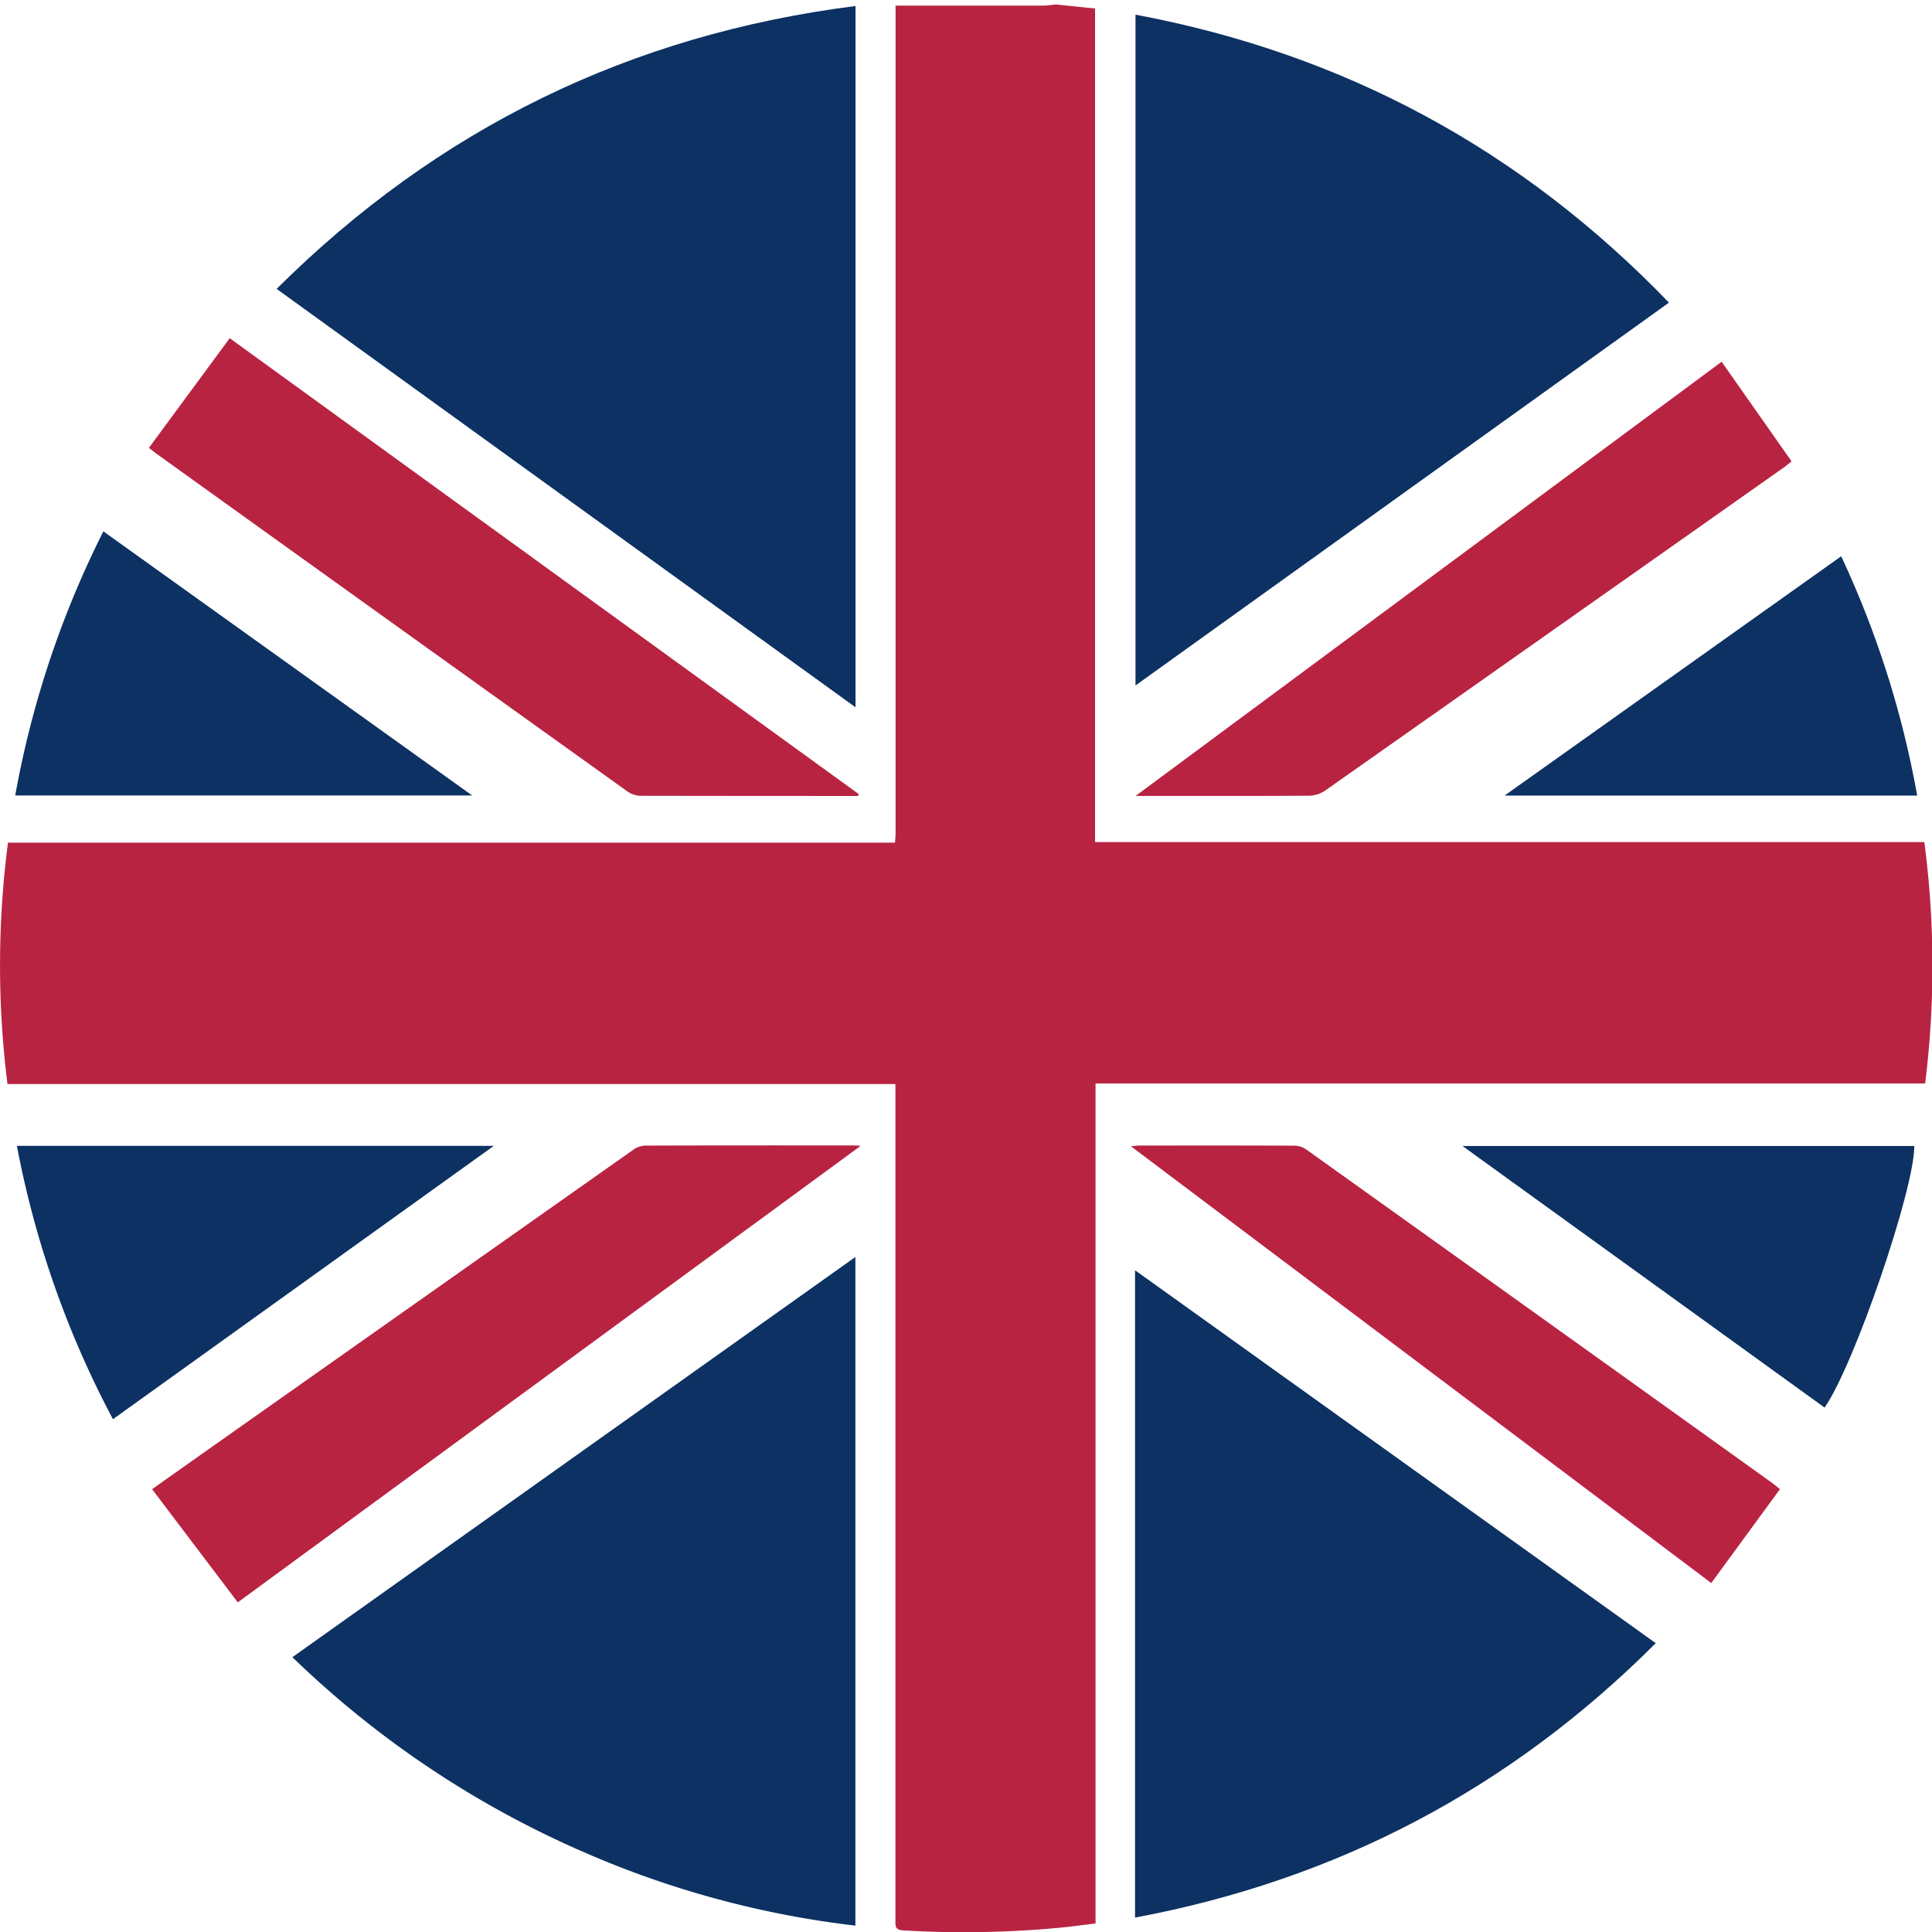 <svg xmlns="http://www.w3.org/2000/svg" viewBox="0 0 1034 1034">
    <defs>
        <style>
            .cls-1{fill:#4f1922;}
            .cls-2{fill:#9b9693;}
            .cls-1_dark-red{fill:#b82341;}
            .cls-2_dark-blue{fill:#0c3162;}
            .cls-5{fill:#b82342;}
            .cls-6{fill:#b82442;}
            .cls-7{fill:#0c3262;}</style>
    </defs>
    <g id="Layer_2" data-name="Layer 2">
        <path class="cls-1_dark-red" d="M479.23,3Q519,3,558.73,3c2.13,0,4.26-.41,6.4-.62l20.94,2.17V450.68h443.82a508.72,508.72,0,0,1,.44,129.18h-444v449.58c-7.18.85-13.89,1.8-20.63,2.41a550.27,550.27,0,0,1-82.41,1.29c-4.45-.26-4.06-2.65-4.06-5.55q0-64.5,0-129V580.18H4A508.53,508.53,0,0,1,4.27,451H479c.13-2,.31-3.48.31-4.93V4C479.28,3.7,479.25,3.37,479.23,3Z"/>
        <path class="cls-2_dark-blue" d="M457.87,3.21V378.54L148.05,154.61C234.3,68.81,337.17,18.55,457.87,3.21Z"/>
        <path class="cls-2_dark-blue" d="M457.8,672.74v357.85A510.38,510.38,0,0,1,314.17,992,523.66,523.66,0,0,1,156.49,886.91Z"/>
        <path class="cls-2_dark-blue" d="M607.72,7.85c111.54,20.91,206.33,72,285.5,154.12L607.72,366.85Z"/>
        <path class="cls-2_dark-blue" d="M607.47,1026.29V679.84L886.15,879.42C808.29,957.29,715.77,1006,607.47,1026.29Z"/>
        <path class="cls-1_dark-red" d="M127.26,857.58,81.4,797c12.18-8.62,23.43-16.59,34.69-24.53q111.32-78.51,222.66-157a11.88,11.88,0,0,1,6.28-2.34c37.33-.14,74.67-.1,112-.09.76,0,1.51.08,3.62.21Z"/>
        <path class="cls-1_dark-red" d="M79.71,239.67,122.94,181,459.6,425c-.12.33-.24.66-.37,1h-3.76q-56.24,0-112.46-.09a12.6,12.6,0,0,1-6.85-2.08Q209.82,333.38,83.62,242.74C82.68,242.07,81.8,241.32,79.71,239.67Z"/>
        <path class="cls-1_dark-red" d="M921.42,193.6c12.62,18,24.93,35.52,37.43,53.33-1.8,1.42-2.89,2.36-4.06,3.19Q832.09,336.64,709.3,423.06a16.09,16.09,0,0,1-8.61,2.8c-28.66.2-57.32.12-86,.12h-6.92Z"/>
        <path class="cls-1_dark-red" d="M952.62,797l-36.75,50.23L605.28,613.5c2-.2,3.21-.41,4.39-.41,27.67,0,55.34-.06,83,.07a11.71,11.71,0,0,1,6.38,2Q824.09,704.5,949,794.06C949.91,794.73,950.78,795.5,952.62,797Z"/>
        <path class="cls-2_dark-blue" d="M9.05,613.26H264.29L60.45,759.55A515.21,515.21,0,0,1,9.05,613.26Z"/>
        <path class="cls-2_dark-blue" d="M252.71,425.74H8.15A517.09,517.09,0,0,1,55.33,284.38Z"/>
        <path class="cls-2_dark-blue" d="M782.72,613.33h241.8c.2,22.83-32.1,117.2-48,140Z"/>
        <path class="cls-2_dark-blue" d="M985.39,297.72a516.48,516.48,0,0,1,40.68,128.06H805.25Z"/>
    </g>
</svg>